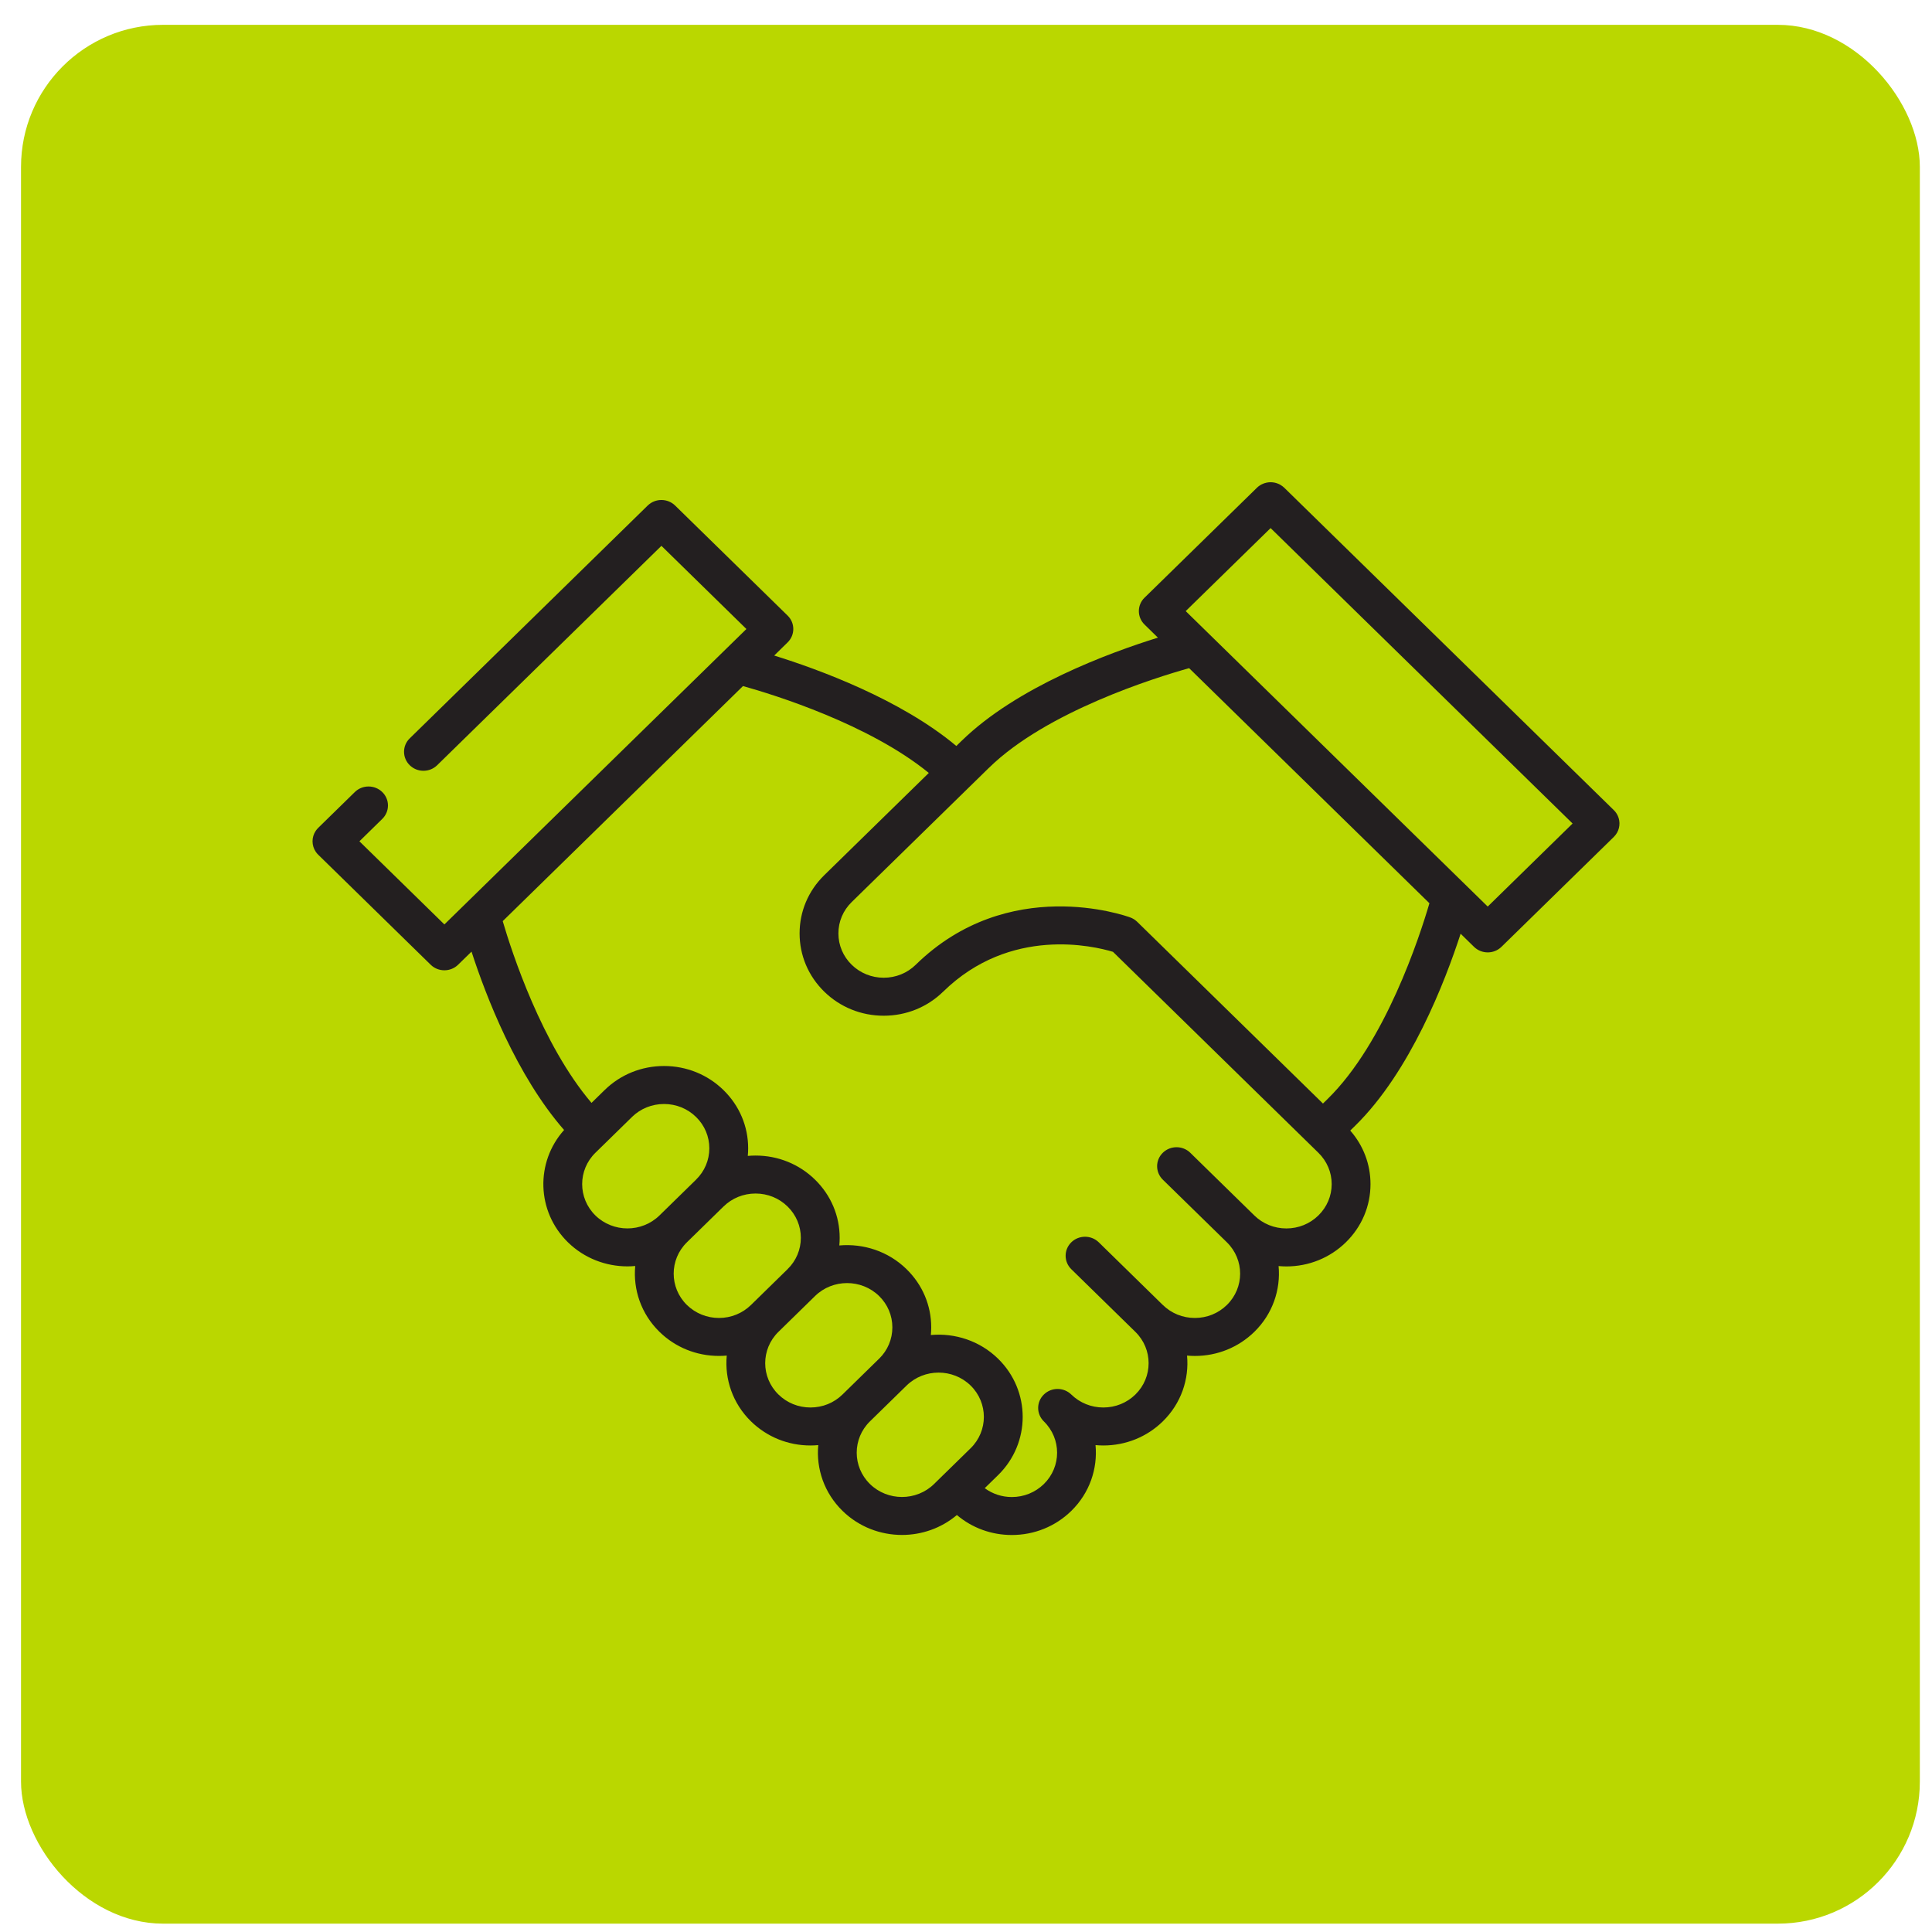 <svg width="68" height="68" viewBox="0 0 68 68" fill="none" xmlns="http://www.w3.org/2000/svg">
<rect x="0.74" y="0.874" width="66.832" height="66.832" rx="5" fill="#BAD700"/>
<g clip-path="url(#clip0_59_562)">
<path d="M56.971 28.791C56.97 28.79 56.97 28.79 56.97 28.79C56.964 28.77 56.957 28.75 56.948 28.73C56.947 28.726 56.945 28.723 56.943 28.719C56.936 28.703 56.929 28.687 56.92 28.672C56.918 28.668 56.915 28.664 56.913 28.66C56.904 28.645 56.895 28.63 56.886 28.615C56.885 28.614 56.884 28.613 56.883 28.611C56.859 28.577 56.832 28.544 56.8 28.513C56.799 28.512 56.798 28.511 56.797 28.51L45.209 17.174C45.207 17.172 45.206 17.17 45.204 17.169C45.16 17.126 45.111 17.091 45.06 17.062C45.053 17.058 45.047 17.054 45.041 17.051C45.032 17.046 45.023 17.042 45.014 17.038C45.002 17.033 44.991 17.027 44.979 17.023C44.973 17.02 44.968 17.019 44.962 17.017C44.947 17.011 44.931 17.005 44.916 17.001C44.912 17 44.908 16.999 44.904 16.998C44.886 16.993 44.869 16.989 44.852 16.985C44.846 16.984 44.84 16.984 44.834 16.983C44.818 16.98 44.803 16.978 44.787 16.976C44.743 16.972 44.698 16.972 44.654 16.976C44.637 16.978 44.62 16.981 44.603 16.984C44.599 16.984 44.594 16.985 44.59 16.985C44.525 16.998 44.462 17.019 44.404 17.049C44.404 17.049 44.403 17.049 44.403 17.05C44.385 17.059 44.367 17.07 44.349 17.081C44.348 17.082 44.346 17.082 44.344 17.084C44.327 17.095 44.31 17.107 44.294 17.12C44.292 17.121 44.291 17.122 44.289 17.123C44.271 17.138 44.254 17.153 44.237 17.169C44.236 17.17 44.236 17.17 44.236 17.171L40.286 21.035C40.285 21.035 40.284 21.036 40.284 21.036C40.017 21.297 40.017 21.721 40.284 21.982L40.755 22.443C39.039 22.976 35.789 24.174 33.842 26.079C33.842 26.079 33.842 26.079 33.841 26.079L33.66 26.256C31.694 24.613 28.824 23.563 27.249 23.073L27.721 22.611C27.988 22.35 27.988 21.927 27.721 21.666L23.767 17.798C23.765 17.797 23.764 17.796 23.763 17.794C23.634 17.668 23.461 17.598 23.279 17.598C23.101 17.598 22.932 17.665 22.804 17.787C22.802 17.789 22.799 17.792 22.796 17.794C22.796 17.794 22.796 17.795 22.795 17.795L14.421 25.988C14.292 26.113 14.221 26.281 14.221 26.46C14.221 26.638 14.292 26.806 14.421 26.933C14.55 27.059 14.721 27.129 14.904 27.129C15.087 27.129 15.258 27.059 15.387 26.933L23.28 19.212L26.271 22.139L15.641 32.537L12.65 29.611L13.455 28.823C13.583 28.697 13.655 28.529 13.655 28.35C13.655 28.172 13.584 28.004 13.455 27.878C13.325 27.751 13.154 27.682 12.971 27.682C12.789 27.682 12.618 27.751 12.488 27.878L11.2 29.138C11.167 29.171 11.137 29.206 11.113 29.243C10.962 29.466 10.963 29.759 11.115 29.982C11.14 30.018 11.168 30.052 11.2 30.084C11.201 30.085 11.203 30.086 11.204 30.087L15.158 33.955C15.291 34.086 15.466 34.151 15.641 34.151C15.816 34.151 15.991 34.086 16.124 33.955L16.596 33.494C17.097 35.037 18.172 37.848 19.854 39.772C18.838 40.908 18.883 42.642 19.99 43.725C20.567 44.289 21.325 44.572 22.084 44.572C22.175 44.572 22.267 44.568 22.358 44.559C22.28 45.388 22.564 46.243 23.211 46.876C23.77 47.423 24.514 47.724 25.305 47.724C25.397 47.724 25.489 47.72 25.579 47.712C25.502 48.54 25.786 49.395 26.432 50.027C26.992 50.574 27.735 50.876 28.526 50.876C28.618 50.876 28.71 50.871 28.8 50.863C28.723 51.691 29.007 52.546 29.654 53.178C30.231 53.743 30.989 54.025 31.747 54.025C32.437 54.025 33.126 53.791 33.679 53.324C34.217 53.779 34.895 54.027 35.612 54.027C36.403 54.027 37.147 53.726 37.706 53.179C38.353 52.546 38.637 51.691 38.559 50.863C38.65 50.871 38.741 50.876 38.834 50.876C39.624 50.876 40.368 50.575 40.927 50.028C41.574 49.395 41.858 48.54 41.78 47.712C41.871 47.72 41.962 47.725 42.055 47.725C42.846 47.725 43.589 47.423 44.149 46.876C44.795 46.244 45.079 45.389 45.002 44.561C45.092 44.569 45.184 44.574 45.276 44.574C46.067 44.574 46.81 44.272 47.37 43.725C47.929 43.178 48.237 42.451 48.237 41.677C48.237 40.978 47.985 40.317 47.524 39.792L47.692 39.628C47.692 39.628 47.692 39.628 47.692 39.628C49.639 37.723 50.864 34.543 51.409 32.864L51.88 33.325C52.014 33.456 52.189 33.521 52.364 33.521C52.538 33.521 52.713 33.456 52.847 33.325C52.847 33.325 52.847 33.325 52.847 33.325L56.8 29.458C56.985 29.277 57.041 29.019 56.971 28.791ZM23.211 42.78C22.589 43.388 21.578 43.388 20.956 42.78C20.335 42.171 20.335 41.182 20.956 40.574L22.244 39.314C22.244 39.314 22.244 39.314 22.244 39.313C22.546 39.019 22.946 38.857 23.372 38.857C23.798 38.857 24.198 39.019 24.499 39.314C24.8 39.608 24.966 40 24.966 40.417C24.966 40.833 24.8 41.225 24.499 41.519C24.499 41.519 24.499 41.52 24.499 41.52L23.211 42.78ZM26.432 45.931C26.131 46.225 25.731 46.388 25.305 46.388C24.879 46.388 24.479 46.225 24.177 45.931C23.556 45.323 23.556 44.333 24.177 43.725L25.465 42.465C25.466 42.465 25.466 42.465 25.466 42.465C25.767 42.17 26.167 42.008 26.593 42.008C27.019 42.008 27.419 42.17 27.72 42.465C28.021 42.76 28.187 43.151 28.187 43.568C28.187 43.984 28.021 44.376 27.72 44.67L27.72 44.671L26.432 45.931ZM29.653 49.082C29.352 49.377 28.952 49.539 28.526 49.539C28.1 49.539 27.7 49.377 27.399 49.082C26.777 48.474 26.777 47.484 27.399 46.876L28.687 45.616L28.687 45.616C29.308 45.008 30.32 45.008 30.942 45.616C31.243 45.911 31.408 46.302 31.408 46.719C31.408 47.135 31.243 47.527 30.942 47.822L30.941 47.822L29.653 49.082ZM34.163 50.973L33.199 51.916C33.198 51.917 33.197 51.918 33.196 51.918C33.196 51.919 33.195 51.92 33.194 51.92L32.875 52.233L32.875 52.233C32.253 52.841 31.241 52.841 30.62 52.233C29.998 51.625 29.998 50.635 30.62 50.027L31.908 48.767L31.908 48.767C32.53 48.159 33.541 48.159 34.163 48.767C34.784 49.375 34.784 50.365 34.163 50.973ZM46.403 42.78C46.102 43.075 45.702 43.237 45.276 43.237C44.85 43.237 44.45 43.075 44.148 42.78L41.894 40.574C41.627 40.313 41.194 40.313 40.927 40.574C40.66 40.835 40.66 41.258 40.927 41.52L43.182 43.725C43.804 44.333 43.804 45.323 43.182 45.931C42.881 46.226 42.481 46.388 42.055 46.388C41.629 46.388 41.229 46.226 40.928 45.931L40.927 45.931L38.673 43.725C38.406 43.464 37.973 43.464 37.706 43.725C37.44 43.986 37.44 44.41 37.706 44.671L39.961 46.877C39.961 46.877 39.961 46.877 39.961 46.877C40.583 47.485 40.583 48.474 39.961 49.083C39.66 49.377 39.26 49.539 38.834 49.539C38.408 49.539 38.008 49.377 37.706 49.083C37.44 48.822 37.007 48.821 36.74 49.083C36.473 49.343 36.473 49.767 36.74 50.028C37.362 50.636 37.362 51.625 36.74 52.234C36.439 52.528 36.038 52.691 35.613 52.691C35.264 52.691 34.933 52.58 34.659 52.379L35.13 51.919C36.284 50.789 36.284 48.951 35.129 47.822C34.483 47.19 33.609 46.912 32.763 46.988C32.771 46.899 32.776 46.809 32.776 46.719C32.776 45.946 32.468 45.218 31.908 44.671C31.262 44.038 30.388 43.761 29.541 43.836C29.55 43.748 29.554 43.658 29.554 43.568C29.554 42.794 29.246 42.067 28.687 41.52C28.128 40.973 27.384 40.671 26.593 40.672C26.502 40.672 26.411 40.676 26.32 40.684C26.328 40.596 26.333 40.507 26.333 40.417C26.333 39.643 26.025 38.916 25.466 38.369C24.907 37.822 24.163 37.52 23.372 37.52C22.581 37.52 21.838 37.821 21.279 38.368C21.279 38.368 21.278 38.368 21.278 38.369L20.819 38.818C19.068 36.762 18.011 33.501 17.694 32.421L26.151 24.147C27.255 24.456 30.587 25.489 32.691 27.205L29.01 30.805C28.451 31.352 28.143 32.08 28.143 32.853C28.143 33.627 28.451 34.355 29.01 34.902C29.569 35.449 30.313 35.75 31.104 35.75C31.895 35.75 32.638 35.449 33.197 34.902C33.197 34.902 33.198 34.902 33.198 34.902C35.564 32.587 38.511 33.301 39.173 33.501L46.404 40.575C46.404 40.575 46.404 40.575 46.404 40.575C46.705 40.87 46.871 41.261 46.871 41.678C46.87 42.094 46.704 42.485 46.403 42.78ZM46.726 38.682C46.725 38.682 46.725 38.683 46.725 38.683L46.564 38.841L40.025 32.444C40.024 32.443 40.022 32.441 40.02 32.439C40.01 32.429 39.999 32.42 39.987 32.411C39.981 32.405 39.975 32.4 39.968 32.395C39.958 32.387 39.948 32.38 39.938 32.372C39.929 32.366 39.92 32.36 39.912 32.355C39.903 32.349 39.895 32.345 39.886 32.34C39.874 32.333 39.863 32.327 39.851 32.321C39.844 32.317 39.837 32.314 39.83 32.311C39.816 32.305 39.802 32.299 39.788 32.294C39.786 32.293 39.784 32.292 39.782 32.291C39.608 32.227 35.489 30.768 32.231 33.956L32.231 33.956C31.93 34.251 31.529 34.413 31.104 34.413C30.678 34.413 30.277 34.25 29.976 33.956C29.675 33.661 29.509 33.269 29.509 32.853C29.509 32.436 29.675 32.044 29.976 31.75L34.808 27.024C34.808 27.024 34.808 27.024 34.809 27.024C36.834 25.042 40.656 23.853 41.853 23.517L50.311 31.791C49.968 32.962 48.756 36.697 46.726 38.682ZM52.363 31.908L41.733 21.509L44.721 18.587L55.35 28.985L52.363 31.908Z" fill="#231F20"/>
</g>
<defs>
<clipPath id="clip0_59_562">
<rect width="46" height="45" fill="white" transform="translate(11 13)"/>
</clipPath>
</defs>
</svg>
